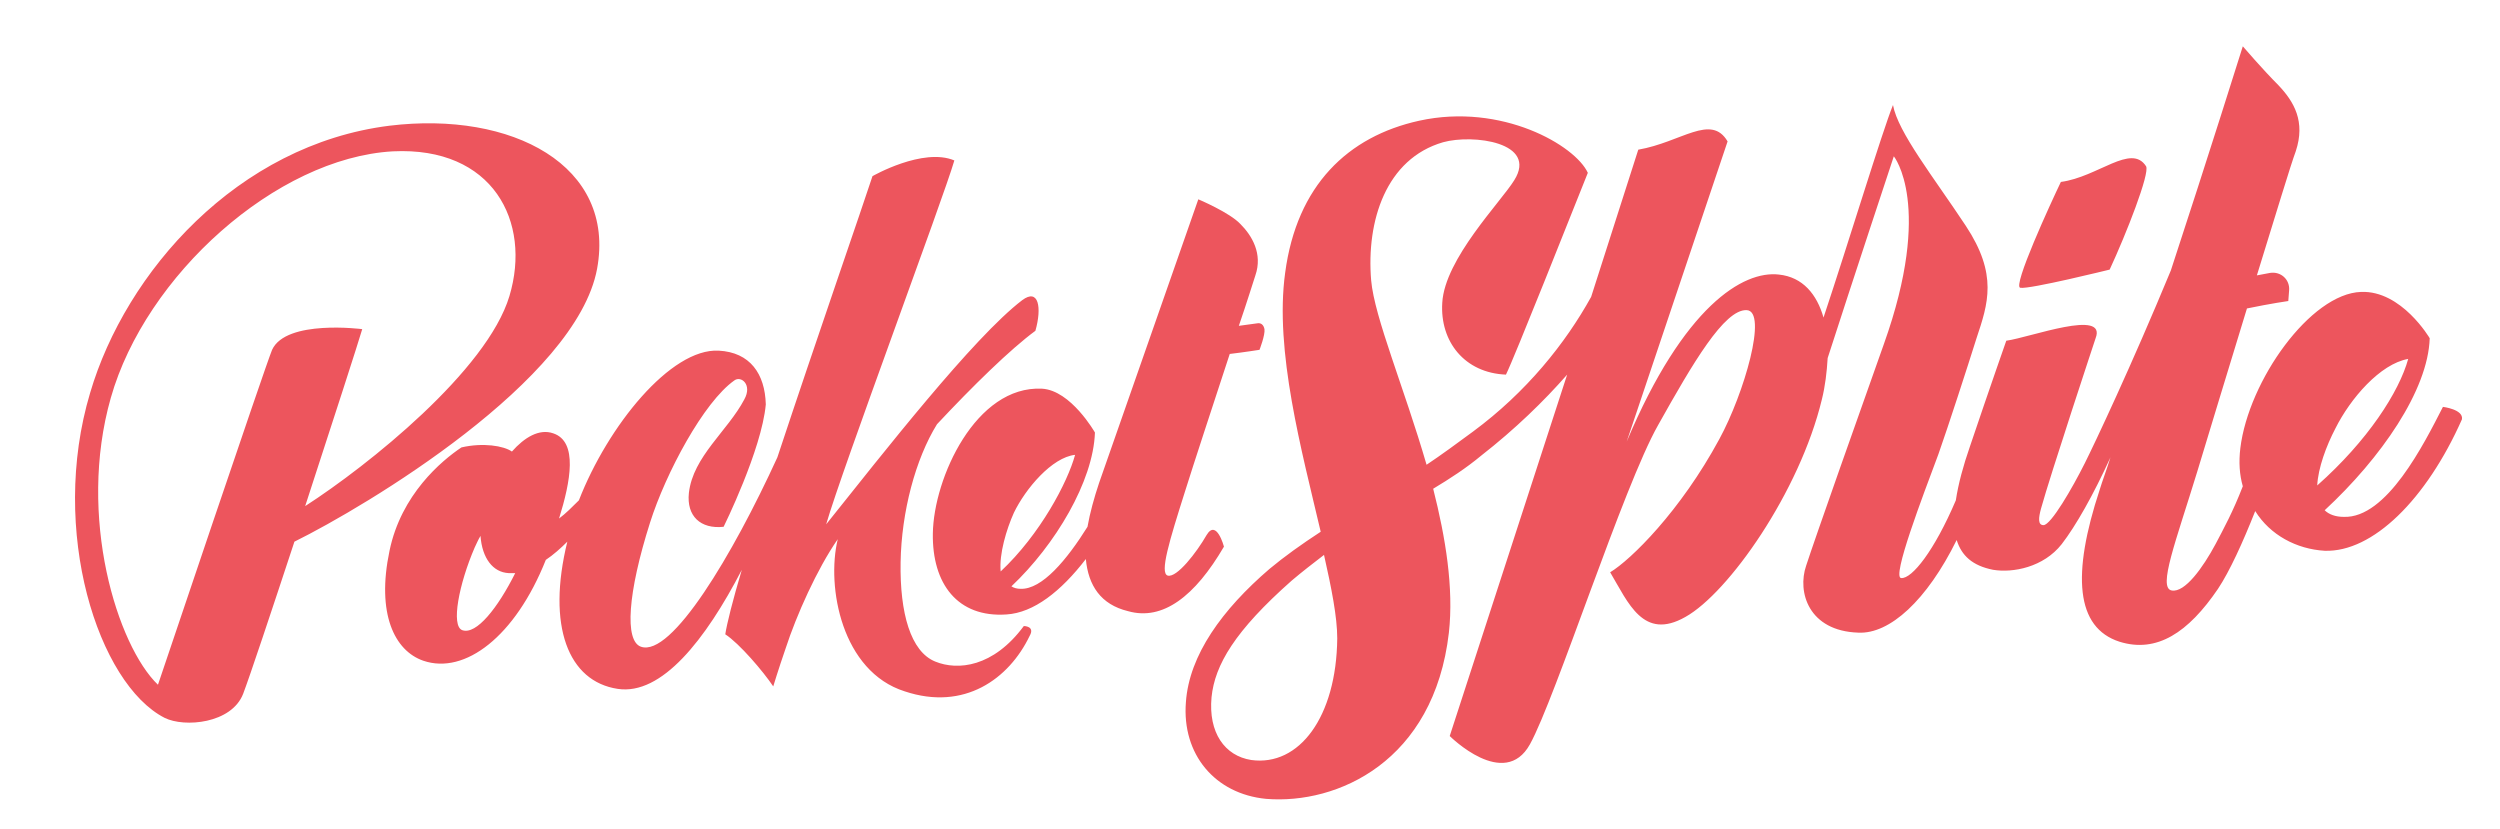 <svg id="Layer_1" xmlns="http://www.w3.org/2000/svg" viewBox="0 0 302.3 100.2"><style>.st0{fill:#ed555d;}</style>
<path class="st0" d="M295.4 49.2c-2.3 4.5-6.8 13.5-12 13.3-1 0-1.8-.3-2.3-.8 6.8-6.3 12.5-14.5 12.7-20.8 0 0-3.4-5.8-8.3-5.6-6.1.2-13.6 10.7-14.6 18.9-.2 1.7-.1 3.2.3 4.6-1.2 3.1-2.3 5.1-3.3 7-1.5 2.8-3.7 5.9-5.3 5.6-1.7-.3.5-5.9 3.1-14.4 1.1-3.7 3.6-11.8 6-19.7 2.9-.6 5-.9 5-.9l.1-1.3c.1-1.3-1-2.3-2.3-2.1l-1.6.3c2.2-7.1 4.1-13.4 4.7-15 1.2-3.6-.2-6-2.1-8-1.9-1.9-4.3-4.7-4.3-4.7S267 19 262.5 32.7c-4.8 11.6-9.2 20.9-10.4 23.3-1.5 3-4.1 7.5-5 7.5-.7 0-.6-.9-.3-2 1.1-4 6.6-20.6 6.6-20.6 1.4-3.6-7.9-.1-10.8.3 0 0-1.9 5.4-4.4 12.8-.8 2.3-1.4 4.5-1.7 6.5-2.6 6.1-5.3 9.5-6.6 9.4-1.2 0 2.6-9.9 4.5-15 1.2-3.4 3.5-10.5 4.6-14 1.4-4.2 2.6-7.7-1.3-13.6-3.9-5.9-8.2-11.3-8.8-14.6-1.3 3.2-5.4 16.7-8.4 25.7-.8-2.8-2.5-4.9-5.4-5.2-4.3-.5-11.5 3.8-18.4 20.2 2.7-8 12.2-36.3 12.2-36.3-2-3.4-5.6.1-10.8 1l-5.7 17.8c-3.1 5.6-7.8 11.5-14.3 16.3-1.9 1.4-3.8 2.8-5.6 4-2.7-9.3-6.3-17.8-6.7-22.3-.6-7.2 1.8-14.7 8.7-16.7 3.6-1 11.5 0 8.6 4.6-1.6 2.6-8.4 9.5-8.7 14.8-.3 4.7 2.7 8.5 7.7 8.7 1-2 8.1-19.9 9.9-24.4-1.5-3.3-10.4-8.5-20.4-6.3-8.6 1.9-14.8 7.8-16.2 18.4-1.3 9.4 2 21.5 4.3 31.3-2.3 1.5-4.4 3-6.2 4.5-5.7 4.9-9.7 10.4-10.1 16.1-.5 6.3 3.5 11.1 9.7 11.7 8.6.7 20.3-4.5 22.1-20.1.6-5.4-.4-11.5-1.9-17.4 2-1.2 4-2.5 5.8-4 4.1-3.2 7.6-6.6 10.4-9.8L175.3 89s6.6 6.6 9.7 1c3.1-5.6 11.3-31.2 15.5-38.6 4.2-7.5 8-14 10.7-13.9 2.6.1-.3 10.1-3.3 15.6-4.7 8.7-10.7 14.6-13.2 16.1 2.2 3.7 4 8.3 9.1 5.4 5.2-2.9 13.8-15.1 16.5-26.3.4-1.6.6-3.3.7-5 2.9-9 8-24.4 8-24.4s4.8 5.9-1.2 22.7c-2.6 7.3-8.4 23.7-9.4 26.8-1.1 3.2.3 7.9 6.3 8.1 3.8.2 8.3-3.9 11.9-11.2.6 1.9 1.9 3.1 4.4 3.6 2.4.4 6.1-.3 8.3-3.1 1.7-2.2 3.8-5.9 5.9-10.5-.5 1.6-1 2.9-1.3 3.9-3.4 10.3-2.9 16.7 2.4 18.4 4.5 1.4 8.3-1.1 11.9-6.4 1.4-2.1 3-5.6 4.5-9.4 1.8 2.9 5 4.6 8.4 4.8 5.8.2 12.3-6.2 16.6-15.9.2-1.2-2.3-1.5-2.3-1.5zm-133.7 28c-.1 9.5-4.6 15.5-10.4 14.7-3.2-.5-5.2-3.3-4.8-7.6.4-3.9 2.8-8 9.7-14.1 1.3-1.1 2.6-2.1 3.9-3.1.9 4 1.6 7.5 1.6 10.1zm129.5-33.8c-1.1 4-4.9 9.9-11 15.3.1-2.1 1.1-4.8 2.2-6.9 1.8-3.6 5.4-7.8 8.8-8.4zm-42-21.4c4.5-.6 8.5-4.7 10.3-1.9.5.8-2.4 8.2-4.4 12.5 0 0-9.7 2.4-10.8 2.2-1-.1 3.7-10.3 4.9-12.8zM148 66.1s-.9-3.4-2.1-1.4c-1.2 2.1-3.6 5.2-4.7 4.9-1-.3.2-4.2 2.1-10.2 1-3.2 3.4-10.5 5.4-16.6 1.7-.2 3.6-.5 3.6-.5s.7-1.8.6-2.5c-.1-.5-.4-.8-.9-.7l-2.2.3c1-2.9 1.7-5.2 2-6.1.9-2.6-.4-4.8-1.8-6.2-1.3-1.4-5.1-3-5.1-3s-9.4 26.9-12 34.3c-.6 1.8-1.1 3.6-1.4 5.3-2.5 4-5.5 7.6-8.1 7.5-.4 0-.8-.1-1.1-.3 5.3-5 9.9-12.7 10.1-18.6 0 0-2.9-5.1-6.4-5.3-8-.4-13.1 10.8-13.2 17.5-.1 6.1 3 10.2 8.9 9.8 3.3-.2 6.6-2.8 9.6-6.7.3 3.2 1.8 5.5 5.1 6.3 4.2 1.2 8.1-1.8 11.6-7.8zM122.6 62c1.4-2.9 4.6-6.7 7.4-7-.9 3.3-4.2 9.6-9 14.1-.2-2.1.7-5.1 1.6-7.1zM72.2 32.5C74.5 20 61.9 13.4 47.1 15.2c-18.4 2.3-31.9 17.7-36.2 32.3-5 16.7 1 35.2 9 39.3 2.4 1.2 8.1.7 9.5-2.9.8-2.1 3.4-9.9 6.2-18.4 8.7-4.3 34.1-19.5 36.6-33zM19.1 82.8c-4.9-4.7-9.8-20.3-5.7-34.7 4.2-14.8 20-29 34.1-29.8 12.1-.6 16.8 8.5 14.1 17.5-2.7 9-17.1 20.5-24.7 25.4 3.3-10.1 6.5-20 6.9-21.4 0 0-9.2-1.2-10.9 2.5-.8 1.9-13.8 40.5-13.8 40.5zm104.7-7.1c-3.7 5-8 5.4-10.7 4.3-3-1.2-4.3-5.9-4.2-12 .1-6.1 1.8-12.5 4.4-16.7 4.3-4.6 8.9-9.1 11.9-11.3.8-2.8.4-5.2-1.6-3.7-5.9 4.5-16.9 18.6-23.7 27.1 1.9-6.6 14.2-39.5 15.5-44-3.8-1.6-9.9 1.9-9.9 1.9-1.1 3.4-6.8 19.8-11.5 34-5.4 11.8-12.8 24.2-16.5 22.9-2-.7-1.6-6.5 1.1-15 1.9-6 6.5-14.6 10.2-17.2.8-.6 2.2.5 1.2 2.3-2 3.8-6.2 6.9-6.7 11.3-.3 2.8 1.4 4.4 4.2 4.1 0 0 4.6-9.3 5.1-14.8-.1-3.7-1.9-6.3-5.7-6.5-5.8-.3-13.4 9.1-16.9 18.1-.8.8-1.6 1.6-2.4 2.2 1.4-4.5 2.3-9.3-.7-10.3-1.7-.6-3.5.5-5 2.2-1-.7-3.5-1.1-6.1-.5-2.4 1.6-7.3 5.7-8.7 12.5-1.6 7.6.6 12.1 4.1 13.3 5 1.7 11.1-2.9 14.8-12.2.9-.6 1.8-1.4 2.6-2.2-2.5 10.2.1 16.9 6.1 17.8 5.3.8 10.6-5.9 15-14.4-1.1 3.7-1.8 6.5-2 7.8 1.7 1.1 4.6 4.5 5.8 6.3 0 0 .6-2 1.5-4.6 1.3-4 3.8-9.6 6.3-13.2-1.4 5.8.5 16 8.1 18.4 7.2 2.4 12.6-1.5 15.1-6.7.7-1.2-.7-1.2-.7-1.2zm-67.9.5c-1.4-.5-.4-5.6 1.5-10 .2-.4.4-.9.7-1.4.2 2.7 1.5 4.4 3.4 4.5h.8c-2.1 4.2-4.7 7.5-6.4 6.9z"/></svg>